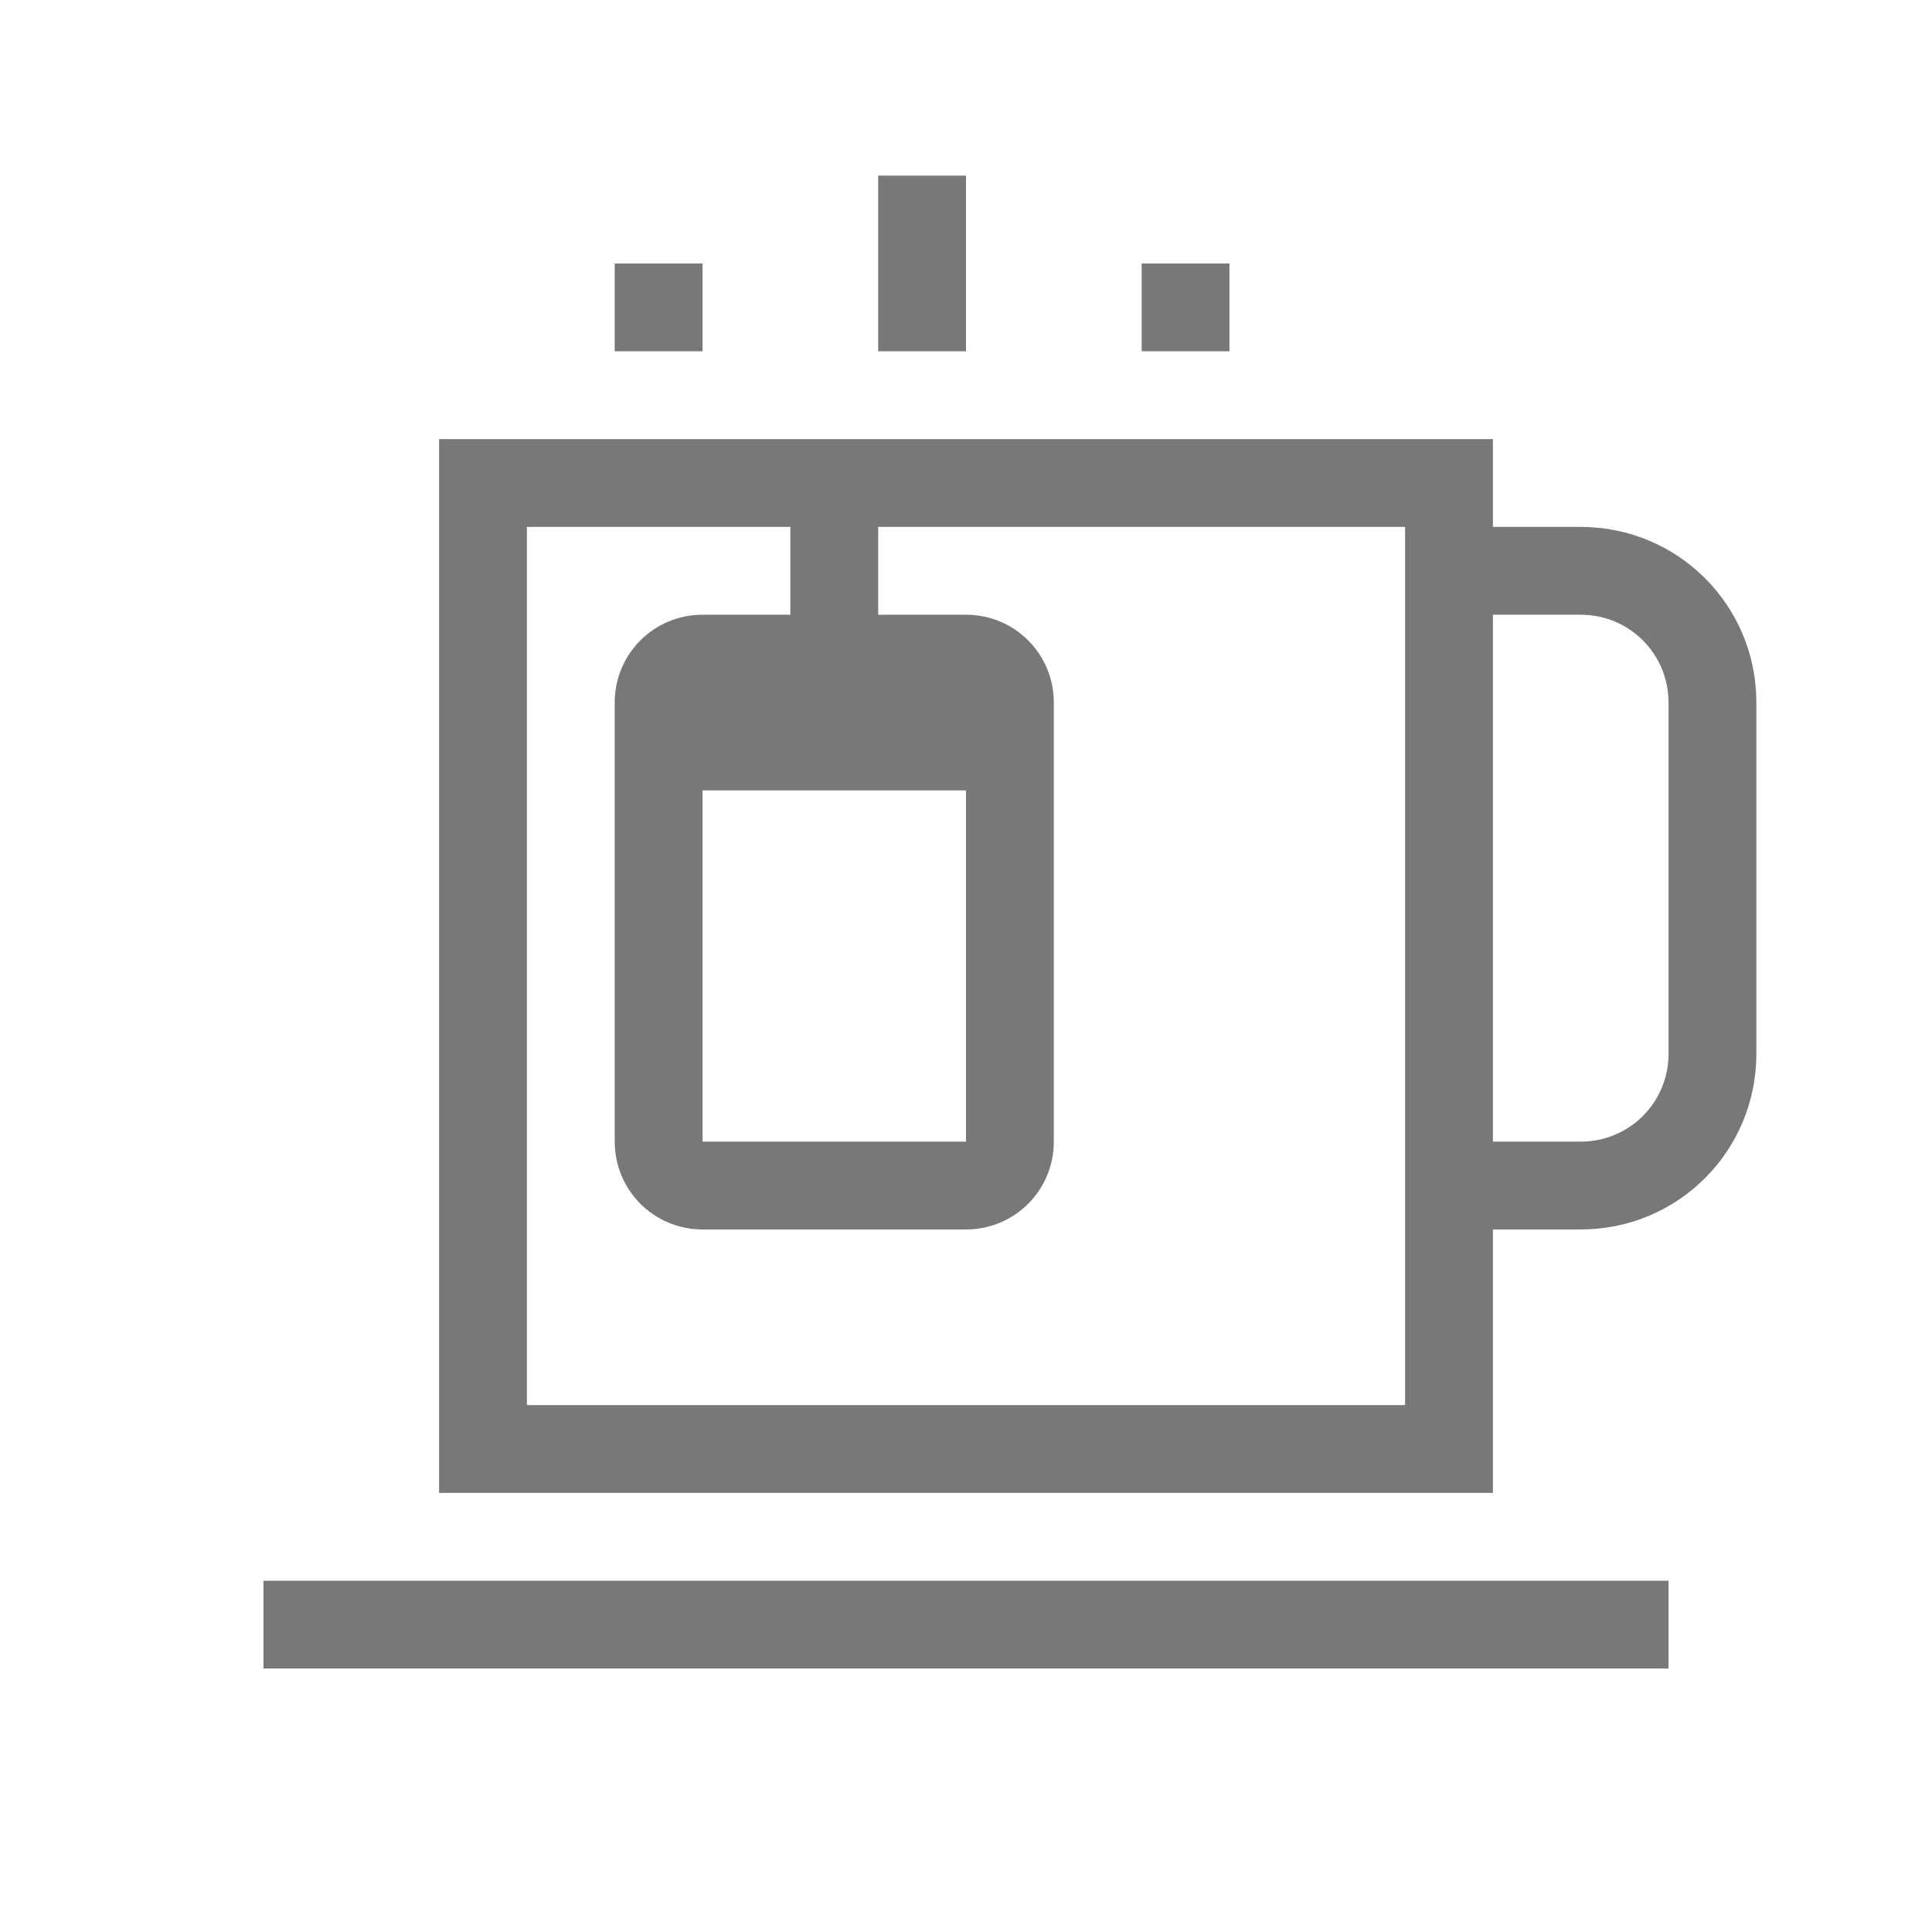 <?xml version="1.0" encoding="UTF-8" standalone="no"?>
<!-- Created with Inkscape (http://www.inkscape.org/) -->
<svg xmlns:dc="http://purl.org/dc/elements/1.1/" xmlns:cc="http://creativecommons.org/ns#" xmlns:rdf="http://www.w3.org/1999/02/22-rdf-syntax-ns#" xmlns:svg="http://www.w3.org/2000/svg" xmlns="http://www.w3.org/2000/svg" xmlns:sodipodi="http://sodipodi.sourceforge.net/DTD/sodipodi-0.dtd" xmlns:inkscape="http://www.inkscape.org/namespaces/inkscape" id="svg4153" version="1.1" inkscape:version="0.91 r13725" width="22" height="22" sodipodi:docname="kteatime.svg" viewBox="0 0 22 22">
  <defs id="defs4157">
    <style type="text/css" id="current-color-scheme">
      .ColorScheme-Text {
        color:#31363b;
      }
      .ColorScheme-Background {
        color:#eff0f1;
      }
      .ColorScheme-Highlight {
        color:#787878;
      }
      .ColorScheme-ViewText {
        color:#31363b;
      }
      .ColorScheme-ViewBackground {
        color:#fcfcfc;
      }
      .ColorScheme-ViewHover {
        color:#93cee9;
      }
      .ColorScheme-ViewFocus{
        color:#787878;
      }
      .ColorScheme-ButtonText {
        color:#31363b;
      }
      .ColorScheme-ButtonBackground {
        color:#eff0f1;
      }
      .ColorScheme-ButtonHover {
        color:#93cee9;
      }
      .ColorScheme-ButtonFocus{
        color:#787878;
      }
      </style>
  </defs>
  <sodipodi:namedview pagecolor="#ffffff" bordercolor="#666666" borderopacity="1" objecttolerance="10" gridtolerance="10000" guidetolerance="10" inkscape:pageopacity="0" inkscape:pageshadow="2" inkscape:window-width="2560" inkscape:window-height="1027" id="namedview4155" inkscape:document-units="px" showgrid="true" inkscape:showpageshadow="false" borderlayer="true" inkscape:zoom="30.341309" inkscape:cx="12.577022" inkscape:cy="9.1339781" inkscape:window-x="-8" inkscape:window-y="-8" inkscape:window-maximized="1" inkscape:current-layer="svg4153">
    <inkscape:grid type="xygrid" id="grid4140"/>
    <sodipodi:guide position="0,22" orientation="22,0" id="guide4146"/>
    <sodipodi:guide position="0,0" orientation="0,22" id="guide4148"/>
    <sodipodi:guide position="22,0" orientation="-22,0" id="guide4150"/>
    <sodipodi:guide position="22,22" orientation="0,-22" id="guide4152"/>
    <sodipodi:guide position="3,19" orientation="16,0" id="guide4154"/>
    <sodipodi:guide position="18,3" orientation="0,16" id="guide4156"/>
    <sodipodi:guide position="19,3" orientation="-16,0" id="guide4158"/>
    <sodipodi:guide position="19,19" orientation="0,-16" id="guide4160"/>
  </sodipodi:namedview>
  <inkscape:clipboard style="opacity:0.01;fill:#00000f;fill-opacity:0;stroke-width:1;stroke-linecap:butt;stroke-linejoin:miter;stroke-miterlimit:4;stroke-dasharray:none;stroke-dashoffset:0;stroke-opacity:1;stroke:none" min="0,0" max="22,22"/>
  <g id="kteatime">
    <rect y="1.2212453e-015" x="1.2212453e-015" height="22" width="22" id="rect3825" style="fill:#566060;fill-opacity:0;stroke:none"/>
    <path inkscape:connector-curvature="0" style="opacity:1;fill:#787878;fill-opacity:1;stroke:none" d="m 10,2 0,2 1,0 0,-2 -1,0 z M 7,3 7,4 8,4 8,3 7,3 Z m 6,0 0,1 1,0 0,-1 -1,0 z m -8,2 0,12 12,0 0,-3 1,0 c 1.108,0 2,-0.892 2,-2 L 20,8 C 20,6.892 19.108,6 18,6 L 17,6 17,5 5,5 Z M 6,6 9,6 9,7 8,7 C 7.446,7 7,7.446 7,8 l 0,5 c 0,0.554 0.446,1 1,1 l 3,0 c 0.554,0 1,-0.446 1,-1 L 12,8 C 12,7.446 11.554,7 11,7 L 10,7 10,6 16,6 16,16 6,16 6,6 Z m 11,1 1,0 c 0.554,0 1,0.446 1,1 l 0,4 c 0,0.554 -0.446,1 -1,1 l -1,0 0,-6 z m -9,2 3,0 0,4 -3,0 0,-4 z m -5,9 0,1 16,0 0,-1 -16,0 z" id="rect4168" class="ColorScheme-Text"/>
  </g>
</svg>
